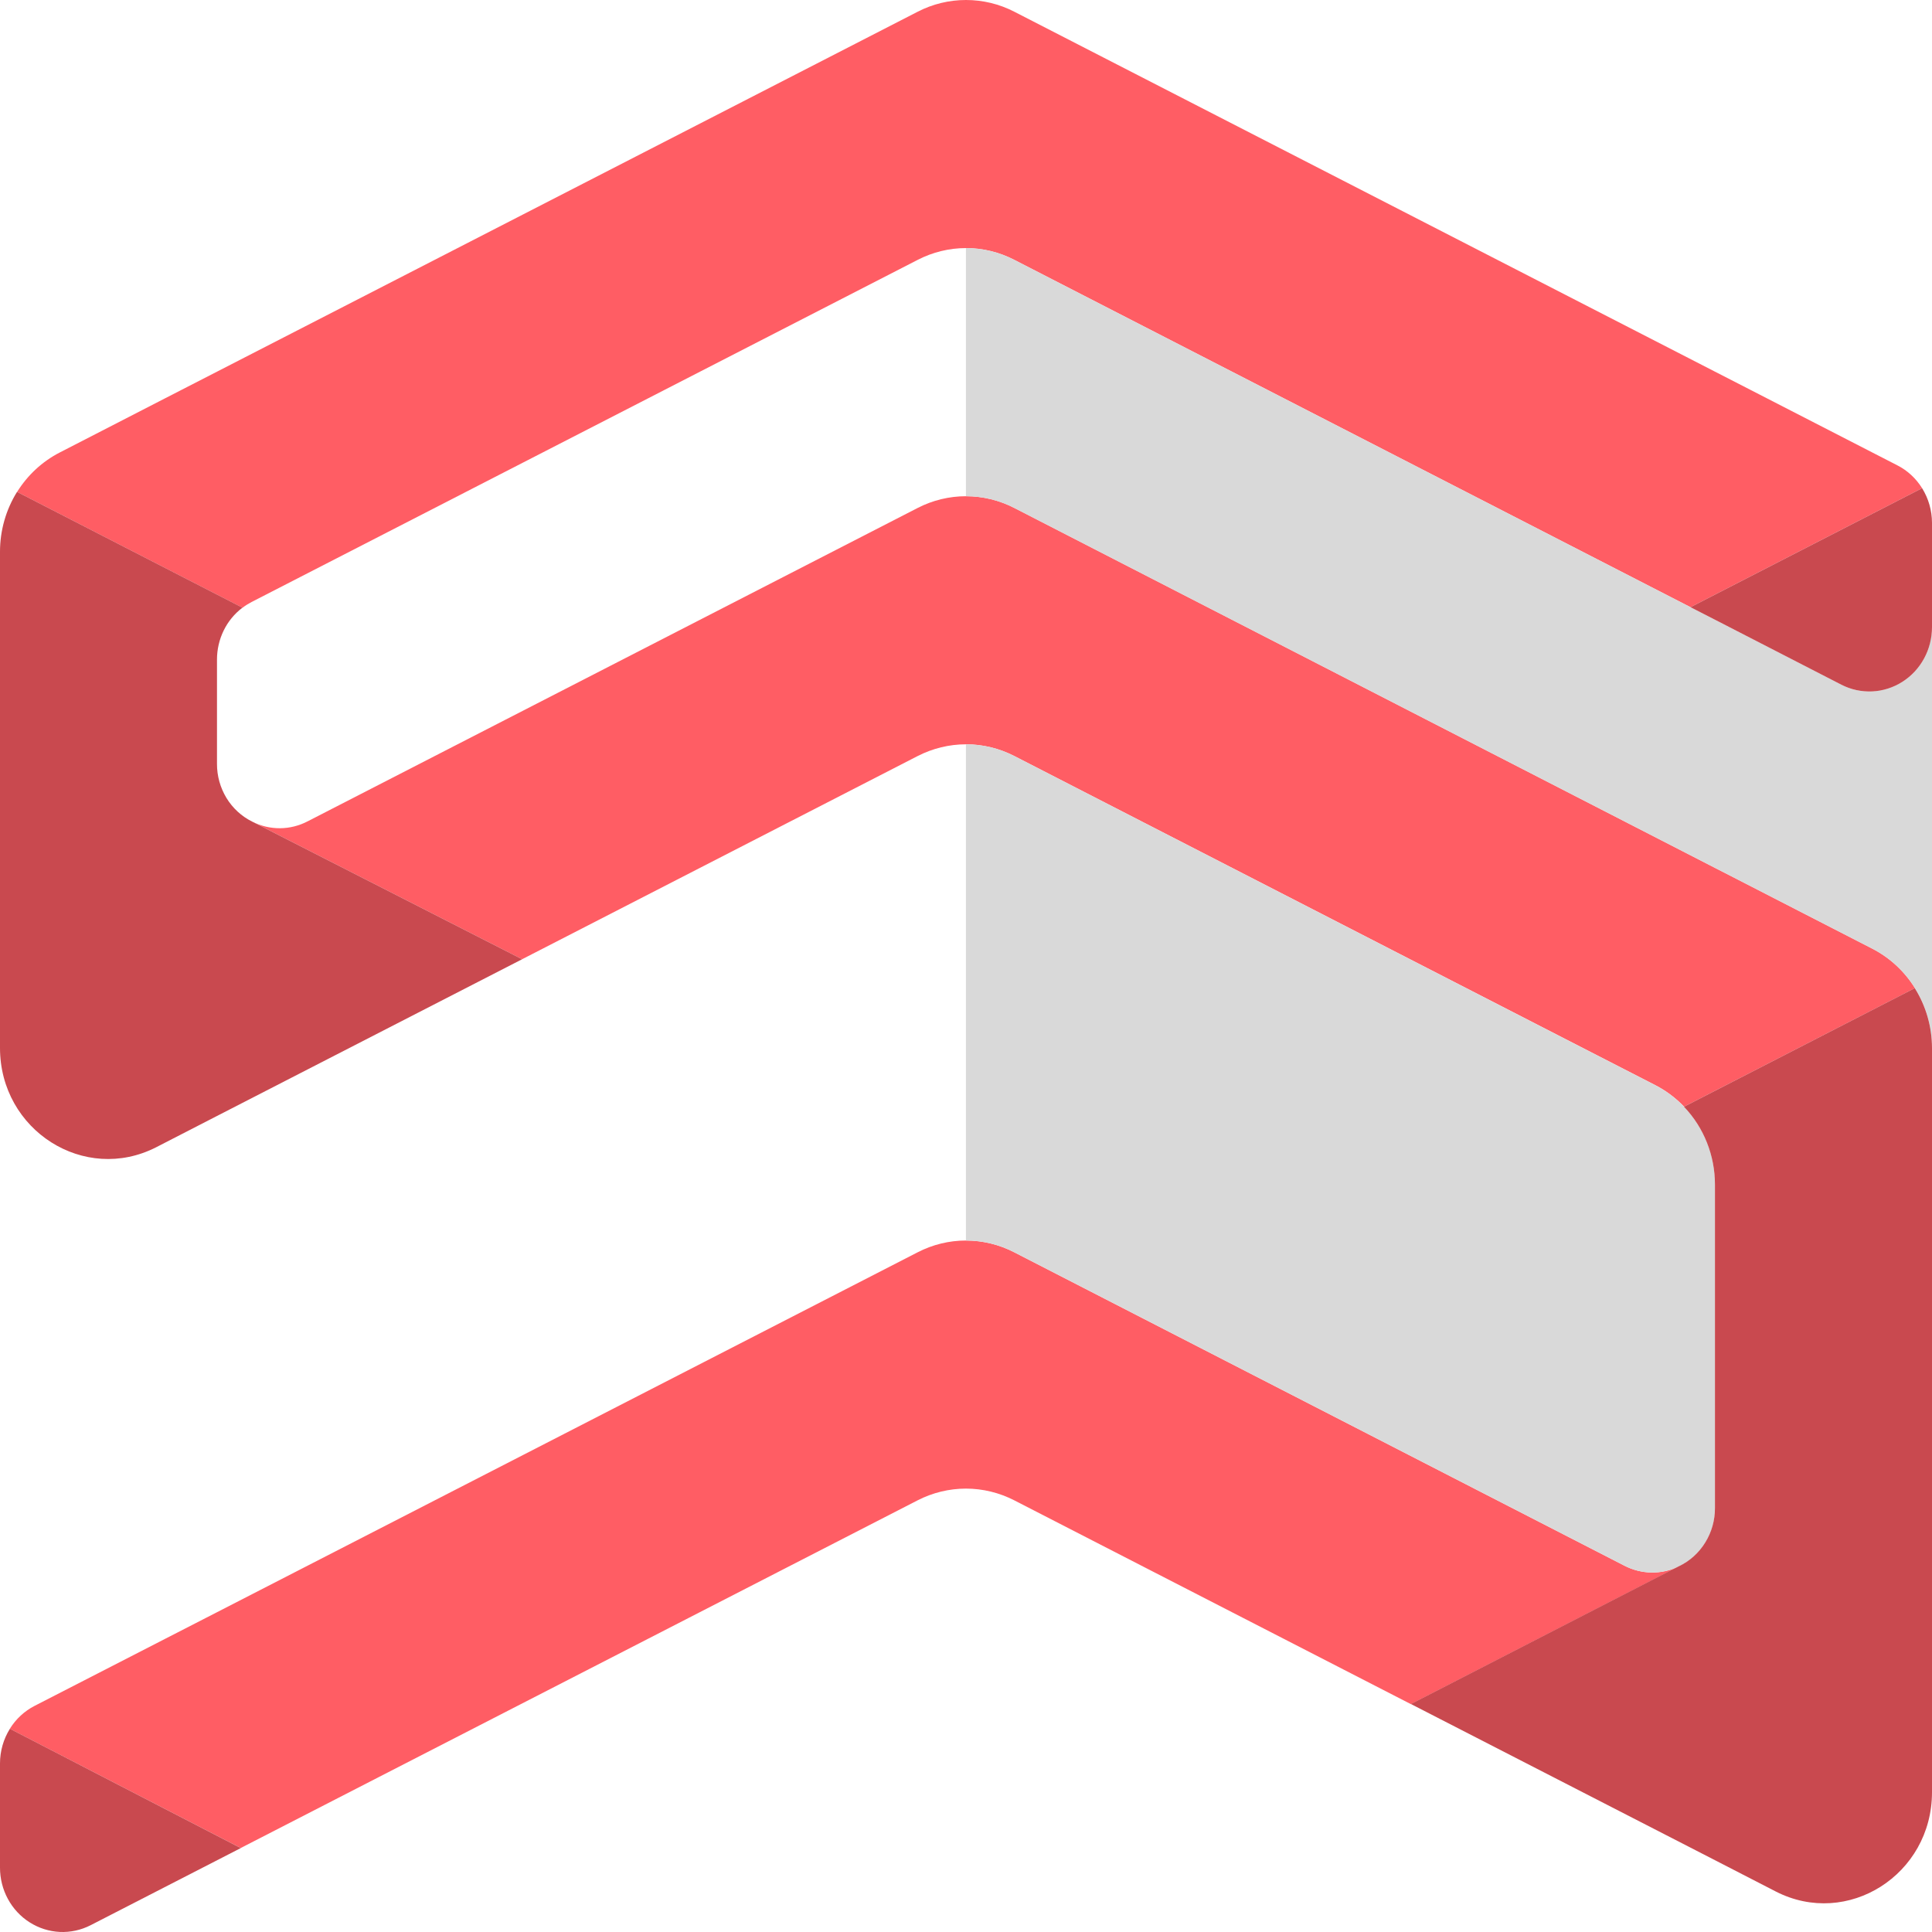 <svg width="32" height="32" viewBox="0 0 32 32" fill="none" xmlns="http://www.w3.org/2000/svg">
<path d="M31.718 16.366L27.894 18.33C27.756 18.186 27.596 18.066 27.42 17.975L25.937 17.214L16.8 12.522C16.552 12.395 16.278 12.328 16 12.328C15.723 12.328 15.449 12.395 15.2 12.522L8.648 15.888L4.178 13.609C4.321 13.682 4.479 13.719 4.638 13.718C4.798 13.717 4.955 13.677 5.097 13.603L15.2 8.413C15.449 8.285 15.723 8.219 16 8.219C16.278 8.219 16.552 8.285 16.8 8.413L28.406 14.375L28.781 14.567L31.012 15.713C31.3 15.861 31.544 16.087 31.718 16.366Z" fill="#FF5D64"/>
<path d="M27.805 25.946L23.369 28.226L20.592 26.799L16.799 24.85C16.551 24.723 16.277 24.656 15.999 24.656C15.721 24.656 15.447 24.723 15.199 24.85L6.278 29.432L3.987 30.609L0.163 28.634C0.263 28.472 0.405 28.341 0.572 28.255L2.749 27.137L3.593 26.704L15.199 20.742C15.447 20.614 15.721 20.547 15.999 20.547C16.277 20.547 16.551 20.614 16.799 20.742L23.335 24.099L26.904 25.932C27.043 26.004 27.197 26.043 27.353 26.046C27.509 26.048 27.664 26.014 27.805 25.946Z" fill="#FF5D64"/>
<path d="M31.836 8.086L28 10.057L16.8 4.304C16.552 4.176 16.278 4.109 16 4.109C15.722 4.109 15.448 4.176 15.2 4.304L6.416 8.816L4.167 9.971C4.115 9.998 4.064 10.03 4.017 10.066L0.283 8.148C0.457 7.869 0.701 7.643 0.989 7.495L2.731 6.599L3.594 6.156L15.2 0.194C15.448 0.066 15.722 0 16 0C16.278 0 16.552 0.066 16.8 0.194L28.406 6.156L29.004 6.463L31.427 7.708C31.594 7.793 31.735 7.924 31.836 8.086Z" fill="#FF5D64"/>
<path d="M32 10.388V17.357C32 17.005 31.902 16.662 31.717 16.366C31.544 16.087 31.299 15.861 31.011 15.713L28.78 14.567L28.406 14.375L16.799 8.413C16.551 8.285 16.277 8.219 15.999 8.219V4.109C16.277 4.109 16.551 4.176 16.799 4.304L28 10.057L28.405 10.265L30.499 11.34C30.657 11.422 30.832 11.46 31.009 11.452C31.186 11.444 31.357 11.389 31.508 11.294C31.658 11.198 31.782 11.065 31.868 10.906C31.954 10.748 31.999 10.569 32 10.388Z" fill="#D9D9D9"/>
<path d="M28.405 19.62V24.979C28.406 25.182 28.35 25.38 28.244 25.551C28.139 25.722 27.987 25.858 27.808 25.944L27.805 25.945C27.664 26.014 27.51 26.048 27.354 26.046C27.197 26.043 27.044 26.004 26.905 25.932L23.336 24.099L16.799 20.741C16.551 20.613 16.277 20.547 15.999 20.547V12.328C16.277 12.328 16.551 12.395 16.799 12.522L25.933 17.214L27.417 17.975C27.714 18.128 27.963 18.363 28.138 18.653C28.313 18.943 28.405 19.278 28.405 19.619V19.62Z" fill="#D9D9D9"/>
<path d="M8.648 15.888L4.978 17.773L3.594 18.484L2.589 19.001C1.399 19.611 8.29784e-08 18.723 8.29784e-08 17.357V9.138C-0 8.787 0.098 8.443 0.282 8.147L4.016 10.065C3.885 10.164 3.778 10.293 3.705 10.443C3.632 10.592 3.594 10.757 3.594 10.924V12.651C3.593 12.851 3.648 13.047 3.751 13.217C3.854 13.386 4.002 13.522 4.178 13.609L8.648 15.888Z" fill="#C9494F"/>
<path d="M3.988 30.61L1.5 31.888C1.341 31.969 1.166 32.007 0.989 31.999C0.813 31.99 0.642 31.936 0.491 31.84C0.341 31.745 0.217 31.612 0.131 31.453C0.045 31.295 3.11279e-05 31.116 7.37818e-08 30.935V29.208C-7.47038e-05 29.004 0.057 28.805 0.164 28.634L3.988 30.61Z" fill="#C9494F"/>
<path d="M32 8.661V10.388C32 10.569 31.955 10.748 31.869 10.906C31.783 11.065 31.659 11.198 31.508 11.294C31.358 11.389 31.186 11.444 31.01 11.452C30.833 11.46 30.657 11.422 30.499 11.341L28.406 10.265L28 10.057L31.836 8.086C31.943 8.258 32 8.457 32 8.661Z" fill="#C9494F"/>
<path d="M32 17.357V29.685C32 31.051 30.601 31.939 29.412 31.329L28.406 30.811L23.369 28.224L27.805 25.943L27.808 25.942C27.987 25.857 28.138 25.721 28.244 25.549C28.35 25.378 28.406 25.18 28.405 24.977V19.62C28.405 19.138 28.221 18.675 27.892 18.331L31.715 16.367C31.9 16.662 31.999 17.005 32 17.357Z" fill="#C9494F"/>
</svg>
